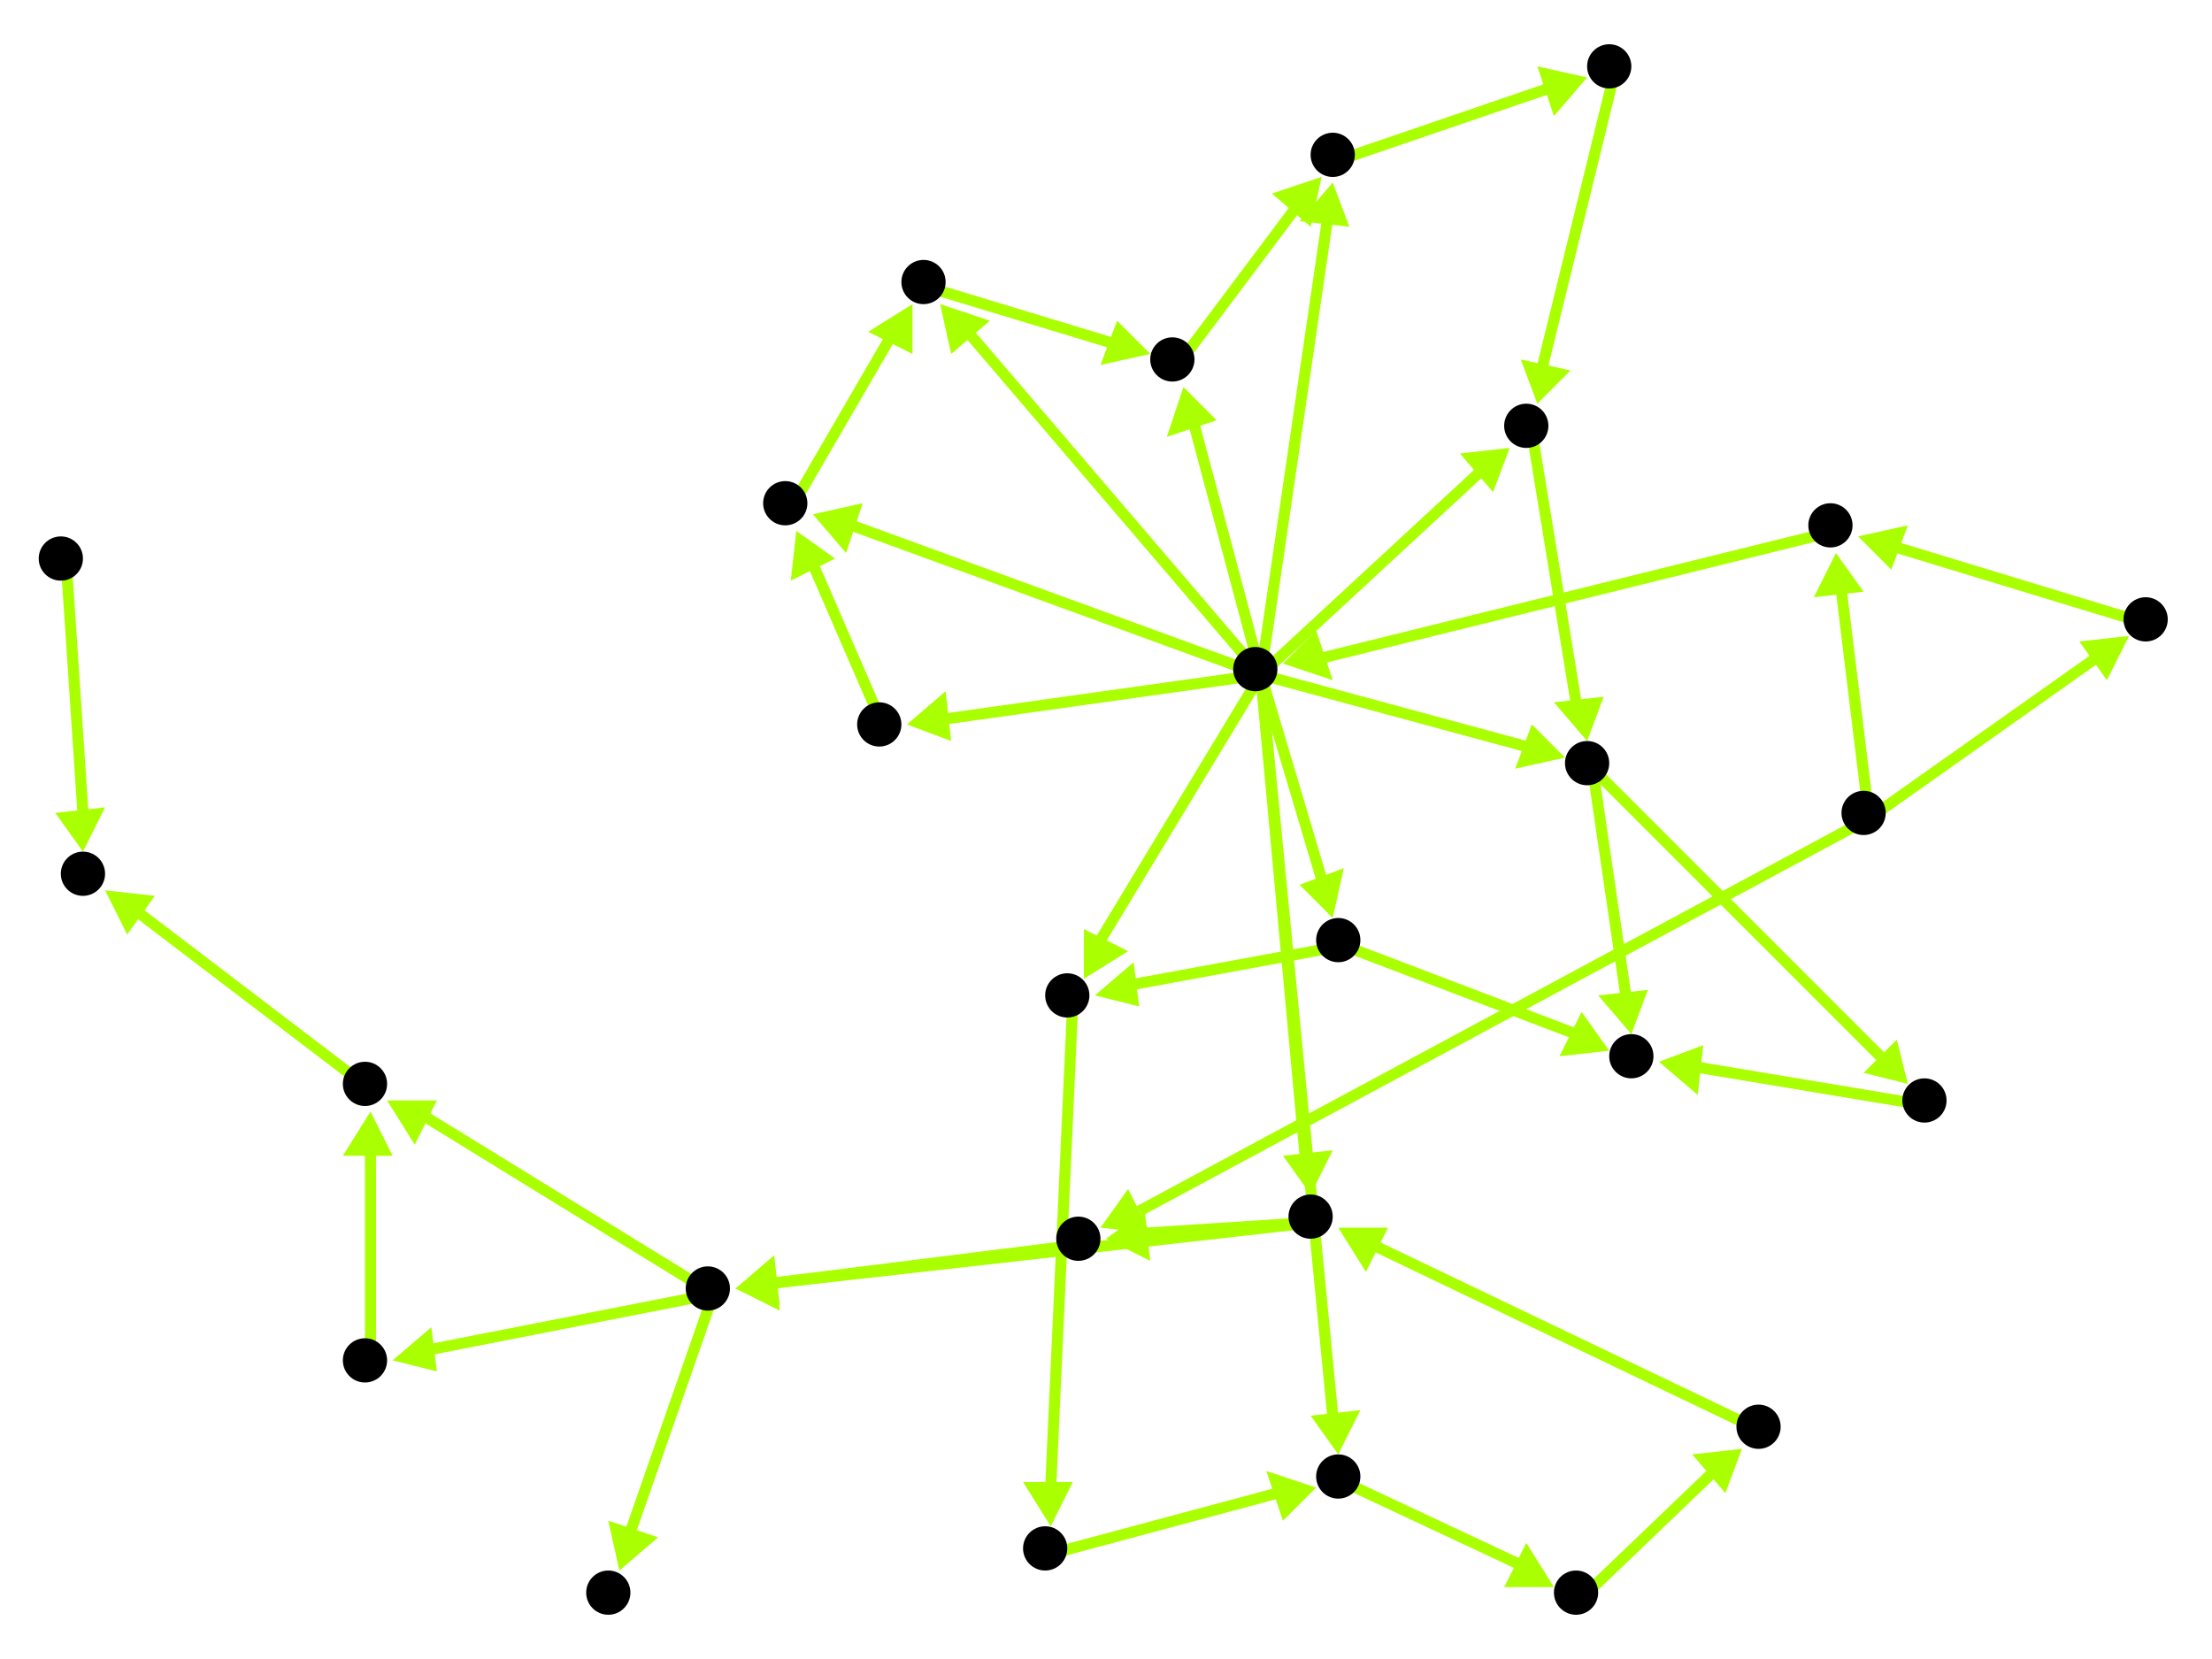 <?xml version="1.0" encoding="utf-8"?>
<!-- Created with Hypercube (http://tumic.wz.cz/hypercube) -->

<svg width="400" height="300" viewBox="0 0 400 300" xmlns="http://www.w3.org/2000/svg" baseProfile="tiny">

<g font-family="Helvetica" font-weight="normal">

<g>
	<polygon points="336,97 345,95 342,103" fill="#aaff00"/>
	<line x1="389" y1="113" x2="343" y2="99" stroke="#aaff00" stroke-width="2"/>
</g>
<g>
	<polygon points="232,120 238,114 241,123" fill="#aaff00"/>
	<line x1="332" y1="96" x2="239" y2="119" stroke="#aaff00" stroke-width="2"/>
</g>
<g>
	<polygon points="164,131 171,125 172,134" fill="#aaff00"/>
	<line x1="228" y1="122" x2="171" y2="130" stroke="#aaff00" stroke-width="2"/>
</g>
<g>
	<polygon points="147,93 156,91 153,100" fill="#aaff00"/>
	<line x1="228" y1="122" x2="154" y2="95" stroke="#aaff00" stroke-width="2"/>
</g>
<g>
	<polygon points="170,55 179,58 172,64" fill="#aaff00"/>
	<line x1="228" y1="122" x2="175" y2="60" stroke="#aaff00" stroke-width="2"/>
</g>
<g>
	<polygon points="214,70 220,76 211,79" fill="#aaff00"/>
	<line x1="228" y1="122" x2="216" y2="77" stroke="#aaff00" stroke-width="2"/>
</g>
<g>
	<polygon points="241,33 244,41 235,40" fill="#aaff00"/>
	<line x1="228" y1="122" x2="240" y2="40" stroke="#aaff00" stroke-width="2"/>
</g>
<g>
	<polygon points="273,81 270,89 264,82" fill="#aaff00"/>
	<line x1="228" y1="122" x2="268" y2="85" stroke="#aaff00" stroke-width="2"/>
</g>
<g>
	<polygon points="283,137 274,139 277,131" fill="#aaff00"/>
	<line x1="228" y1="122" x2="276" y2="135" stroke="#aaff00" stroke-width="2"/>
</g>
<g>
	<polygon points="241,166 235,160 243,157" fill="#aaff00"/>
	<line x1="228" y1="122" x2="239" y2="159" stroke="#aaff00" stroke-width="2"/>
</g>
<g>
	<polygon points="196,177 196,168 204,172" fill="#aaff00"/>
	<line x1="228" y1="122" x2="199" y2="170" stroke="#aaff00" stroke-width="2"/>
</g>
<g>
	<polygon points="242,263 237,256 246,255" fill="#aaff00"/>
	<line x1="228" y1="122" x2="241" y2="256" stroke="#aaff00" stroke-width="2"/>
</g>
<g>
	<polygon points="237,216 232,209 241,208" fill="#aaff00"/>
	<line x1="228" y1="122" x2="236" y2="209" stroke="#aaff00" stroke-width="2"/>
</g>
<g>
	<polygon points="144,96 151,101 143,105" fill="#aaff00"/>
	<line x1="160" y1="132" x2="147" y2="102" stroke="#aaff00" stroke-width="2"/>
</g>
<g>
	<polygon points="165,55 165,64 157,60" fill="#aaff00"/>
	<line x1="143" y1="92" x2="161" y2="61" stroke="#aaff00" stroke-width="2"/>
</g>
<g>
	<polygon points="208,64 199,66 202,58" fill="#aaff00"/>
	<line x1="168" y1="52" x2="201" y2="62" stroke="#aaff00" stroke-width="2"/>
</g>
<g>
	<polygon points="239,32 237,41 230,35" fill="#aaff00"/>
	<line x1="213" y1="66" x2="234" y2="38" stroke="#aaff00" stroke-width="2"/>
</g>
<g>
	<polygon points="287,14 281,21 278,12" fill="#aaff00"/>
	<line x1="242" y1="29" x2="280" y2="16" stroke="#aaff00" stroke-width="2"/>
</g>
<g>
	<polygon points="278,73 275,65 284,67" fill="#aaff00"/>
	<line x1="292" y1="13" x2="279" y2="66" stroke="#aaff00" stroke-width="2"/>
</g>
<g>
	<polygon points="287,134 281,127 290,126" fill="#aaff00"/>
	<line x1="277" y1="78" x2="285" y2="127" stroke="#aaff00" stroke-width="2"/>
</g>
<g>
	<polygon points="345,196 337,194 343,188" fill="#aaff00"/>
	<line x1="288" y1="139" x2="340" y2="191" stroke="#aaff00" stroke-width="2"/>
</g>
<g>
	<polygon points="295,187 289,180 298,179" fill="#aaff00"/>
	<line x1="288" y1="139" x2="294" y2="180" stroke="#aaff00" stroke-width="2"/>
</g>
<g>
	<polygon points="300,192 308,189 307,198" fill="#aaff00"/>
	<line x1="349" y1="200" x2="307" y2="193" stroke="#aaff00" stroke-width="2"/>
</g>
<g>
	<polygon points="198,180 205,174 206,182" fill="#aaff00"/>
	<line x1="243" y1="171" x2="205" y2="178" stroke="#aaff00" stroke-width="2"/>
</g>
<g>
	<polygon points="291,190 282,191 286,183" fill="#aaff00"/>
	<line x1="243" y1="171" x2="285" y2="187" stroke="#aaff00" stroke-width="2"/>
</g>
<g>
	<polygon points="190,276 185,268 194,268" fill="#aaff00"/>
	<line x1="194" y1="181" x2="190" y2="269" stroke="#aaff00" stroke-width="2"/>
</g>
<g>
	<polygon points="238,269 232,275 229,266" fill="#aaff00"/>
	<line x1="190" y1="281" x2="231" y2="270" stroke="#aaff00" stroke-width="2"/>
</g>
<g>
	<polygon points="281,287 272,287 276,279" fill="#aaff00"/>
	<line x1="243" y1="268" x2="275" y2="283" stroke="#aaff00" stroke-width="2"/>
</g>
<g>
	<polygon points="315,262 312,270 306,263" fill="#aaff00"/>
	<line x1="286" y1="289" x2="310" y2="266" stroke="#aaff00" stroke-width="2"/>
</g>
<g>
	<polygon points="242,222 251,222 247,230" fill="#aaff00"/>
	<line x1="319" y1="259" x2="248" y2="225" stroke="#aaff00" stroke-width="2"/>
</g>
<g>
	<polygon points="200,224 207,219 208,228" fill="#aaff00"/>
	<line x1="238" y1="221" x2="207" y2="223" stroke="#aaff00" stroke-width="2"/>
</g>
<g>
	<polygon points="133,233 140,228 141,237" fill="#aaff00"/>
	<line x1="238" y1="221" x2="140" y2="232" stroke="#aaff00" stroke-width="2"/>
</g>
<g>
	<polygon points="133,233 140,227 141,236" fill="#aaff00"/>
	<line x1="196" y1="225" x2="140" y2="232" stroke="#aaff00" stroke-width="2"/>
</g>
<g>
	<polygon points="112,284 110,275 119,278" fill="#aaff00"/>
	<line x1="129" y1="234" x2="114" y2="277" stroke="#aaff00" stroke-width="2"/>
</g>
<g>
	<polygon points="71,246 78,240 79,248" fill="#aaff00"/>
	<line x1="129" y1="234" x2="78" y2="244" stroke="#aaff00" stroke-width="2"/>
</g>
<g>
	<polygon points="70,199 79,199 75,207" fill="#aaff00"/>
	<line x1="129" y1="234" x2="77" y2="202" stroke="#aaff00" stroke-width="2"/>
</g>
<g>
	<polygon points="67,201 71,209 62,209" fill="#aaff00"/>
	<line x1="67" y1="247" x2="67" y2="208" stroke="#aaff00" stroke-width="2"/>
</g>
<g>
	<polygon points="19,161 28,162 23,169" fill="#aaff00"/>
	<line x1="67" y1="197" x2="25" y2="165" stroke="#aaff00" stroke-width="2"/>
</g>
<g>
	<polygon points="15,154 10,147 19,146" fill="#aaff00"/>
	<line x1="12" y1="102" x2="15" y2="147" stroke="#aaff00" stroke-width="2"/>
</g>
<g>
	<polygon points="385,115 381,123 376,116" fill="#aaff00"/>
	<line x1="338" y1="148" x2="379" y2="119" stroke="#aaff00" stroke-width="2"/>
</g>
<g>
	<polygon points="332,100 337,107 328,108" fill="#aaff00"/>
	<line x1="338" y1="148" x2="333" y2="107" stroke="#aaff00" stroke-width="2"/>
</g>
<g>
	<polygon points="199,222 204,215 208,223" fill="#aaff00"/>
	<line x1="338" y1="148" x2="206" y2="219" stroke="#aaff00" stroke-width="2"/>
</g>

<g fill="#000000">
	<circle cx="388" cy="112" r="4"/>
</g>
<g fill="#000000">
	<circle cx="331" cy="95" r="4"/>
</g>
<g fill="#000000">
	<circle cx="227" cy="121" r="4"/>
</g>
<g fill="#000000">
	<circle cx="159" cy="131" r="4"/>
</g>
<g fill="#000000">
	<circle cx="142" cy="91" r="4"/>
</g>
<g fill="#000000">
	<circle cx="167" cy="51" r="4"/>
</g>
<g fill="#000000">
	<circle cx="212" cy="65" r="4"/>
</g>
<g fill="#000000">
	<circle cx="241" cy="28" r="4"/>
</g>
<g fill="#000000">
	<circle cx="276" cy="77" r="4"/>
</g>
<g fill="#000000">
	<circle cx="287" cy="138" r="4"/>
</g>
<g fill="#000000">
	<circle cx="242" cy="170" r="4"/>
</g>
<g fill="#000000">
	<circle cx="193" cy="180" r="4"/>
</g>
<g fill="#000000">
	<circle cx="242" cy="267" r="4"/>
</g>
<g fill="#000000">
	<circle cx="237" cy="220" r="4"/>
</g>
<g fill="#000000">
	<circle cx="291" cy="12" r="4"/>
</g>
<g fill="#000000">
	<circle cx="348" cy="199" r="4"/>
</g>
<g fill="#000000">
	<circle cx="295" cy="191" r="4"/>
</g>
<g fill="#000000">
	<circle cx="189" cy="280" r="4"/>
</g>
<g fill="#000000">
	<circle cx="285" cy="288" r="4"/>
</g>
<g fill="#000000">
	<circle cx="318" cy="258" r="4"/>
</g>
<g fill="#000000">
	<circle cx="195" cy="224" r="4"/>
</g>
<g fill="#000000">
	<circle cx="128" cy="233" r="4"/>
</g>
<g fill="#000000">
	<circle cx="110" cy="288" r="4"/>
</g>
<g fill="#000000">
	<circle cx="66" cy="246" r="4"/>
</g>
<g fill="#000000">
	<circle cx="66" cy="196" r="4"/>
</g>
<g fill="#000000">
	<circle cx="15" cy="158" r="4"/>
</g>
<g fill="#000000">
	<circle cx="337" cy="147" r="4"/>
</g>
<g fill="#000000">
	<circle cx="11" cy="101" r="4"/>
</g>

</g>

</svg>
